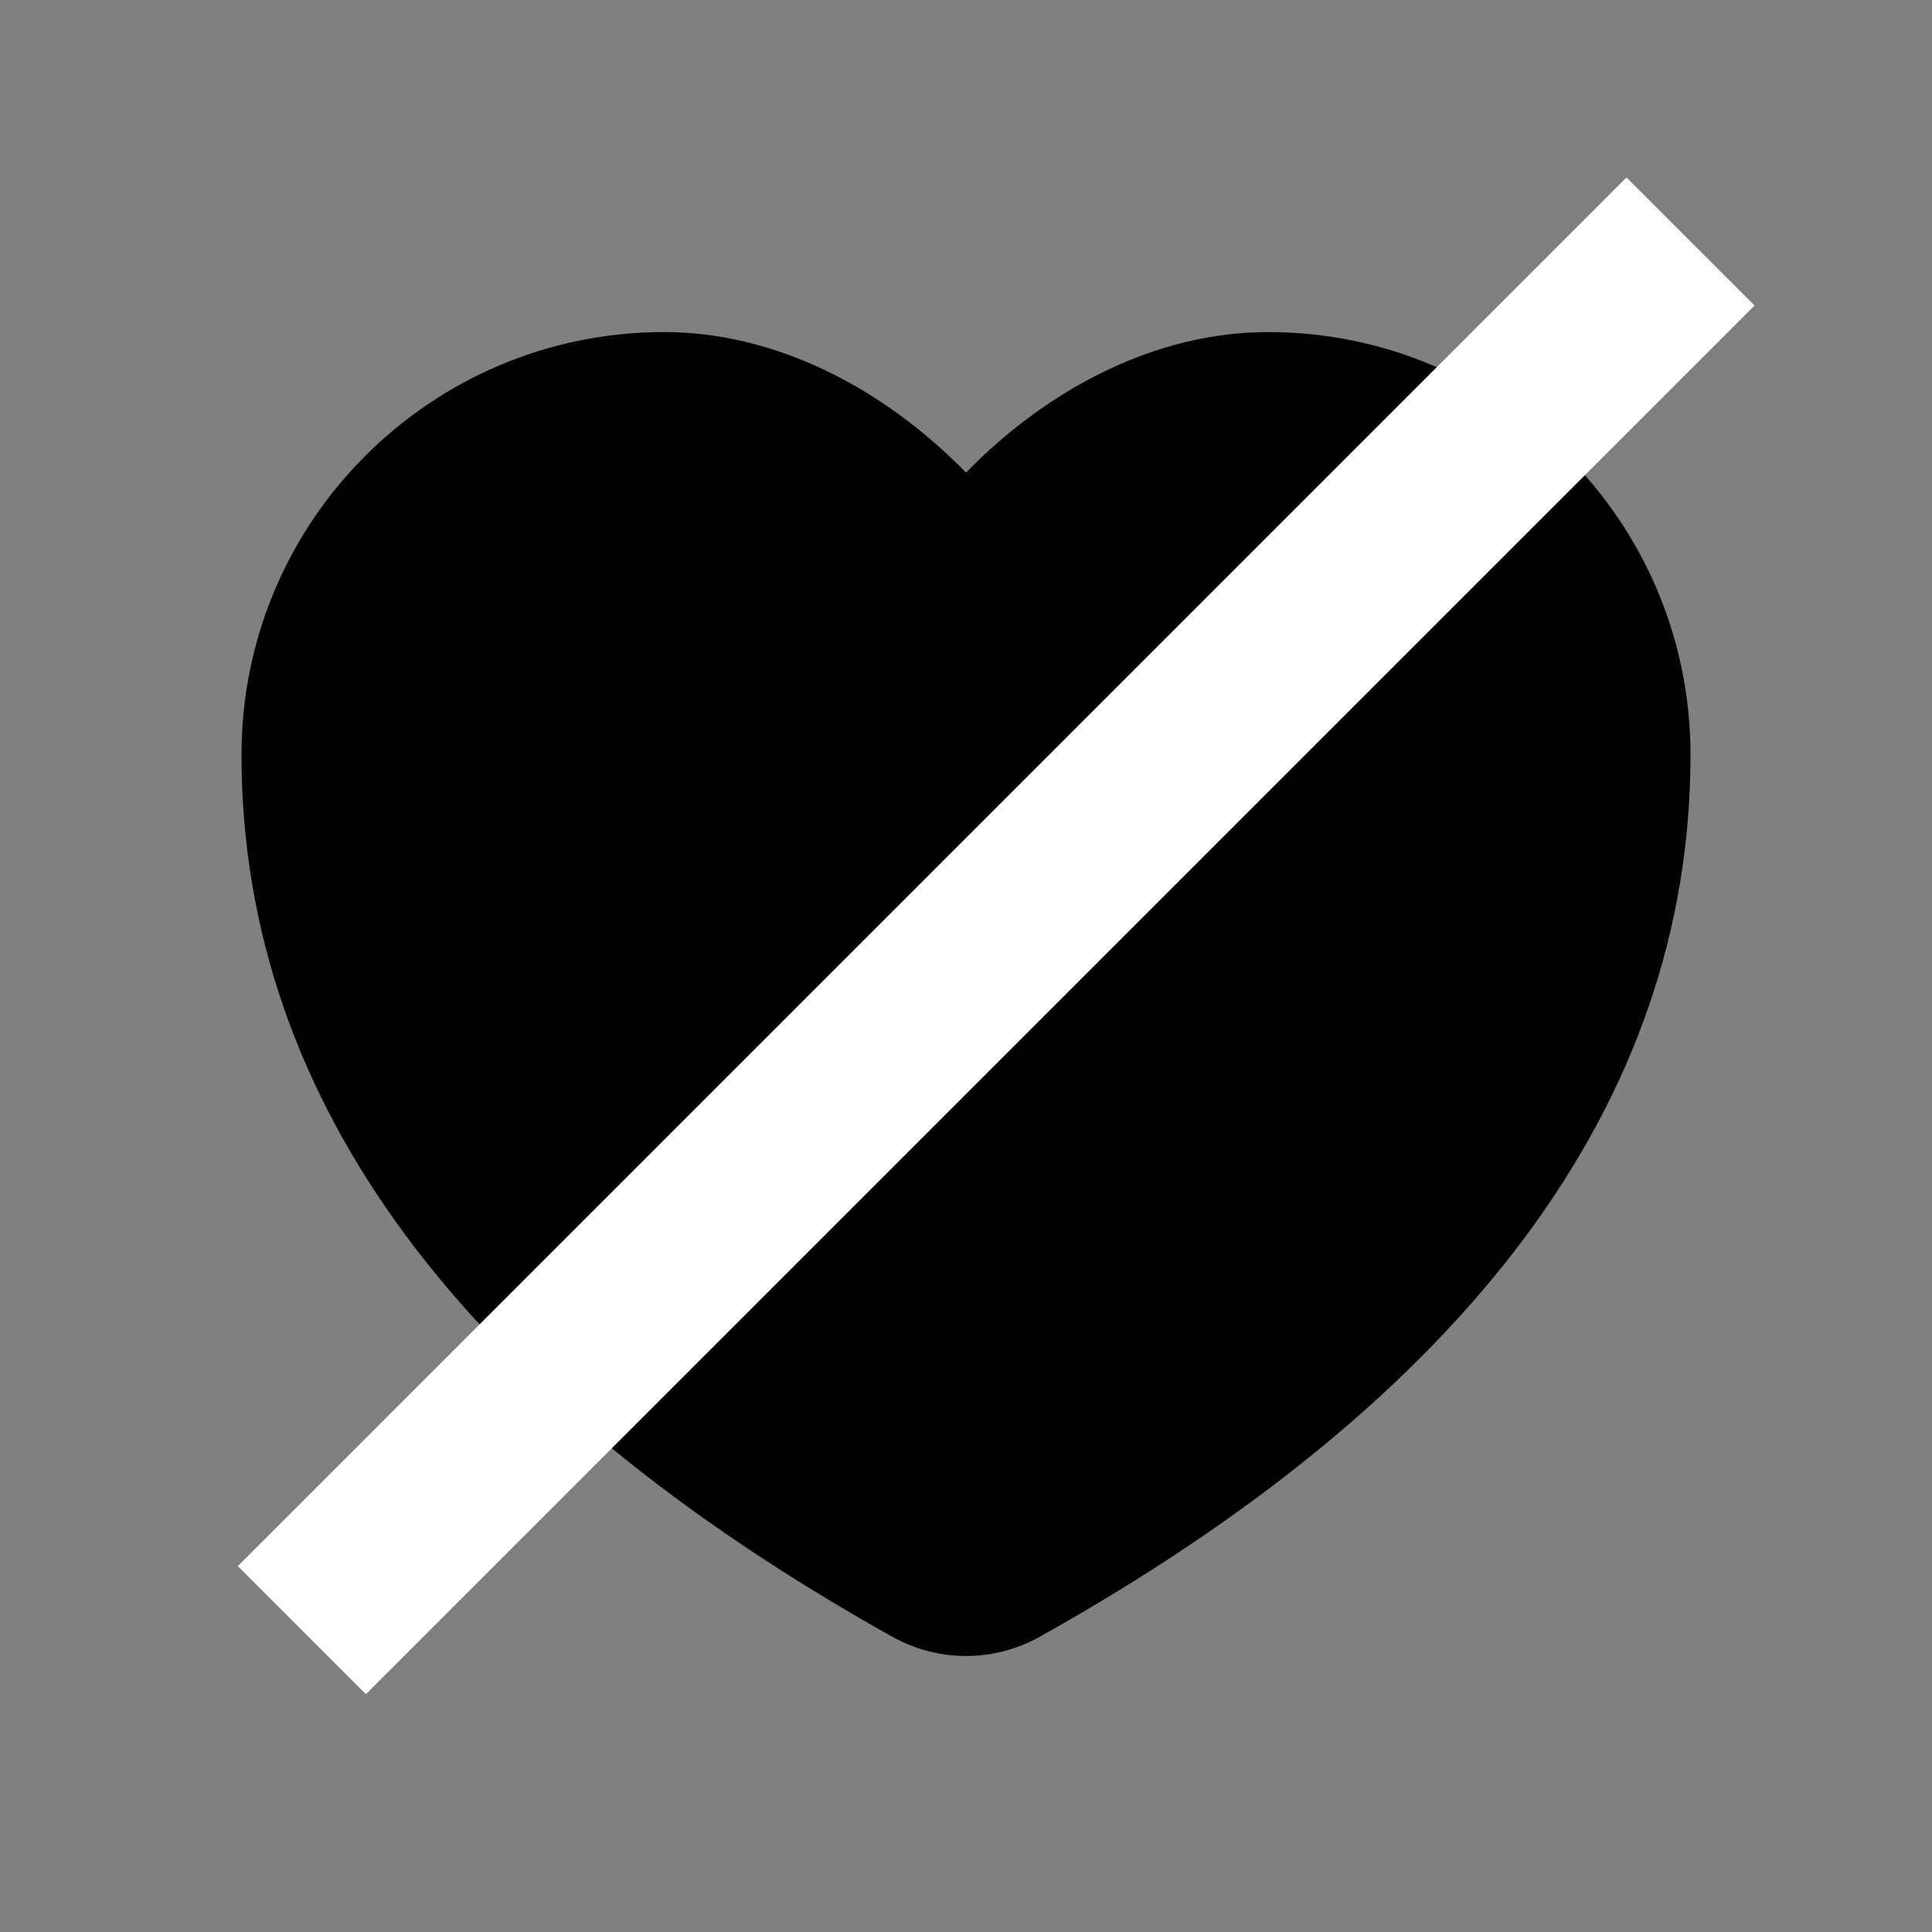 <svg xmlns="http://www.w3.org/2000/svg" viewBox="0 0 32 32" width="32" height="32" class="heart-image">
    <rect x="0" y="0" width="32" height="32" fill="#808080" stroke="none"/>
    <g class="heart">
        <path d="M21,5.5 C24.866,5.5 28,8.634 28,12.5 C28,18.269 24.298,23.152 17.221,27.11 C16.462,27.534 15.538,27.534 14.78,27.11 C7.703,23.152 4,18.269 4,12.5 C4,8.634 7.134,5.5 11,5.5 C12.83,5.5 14.621,6.414 16,7.828 C17.379,6.414 19.17,5.5 21,5.5 Z" />
    </g>
    <g class="delete">
        <line x1="5" y1="27" x2="28" y2="4" stroke-width="3" stroke="white" />
    </g>
</svg>
